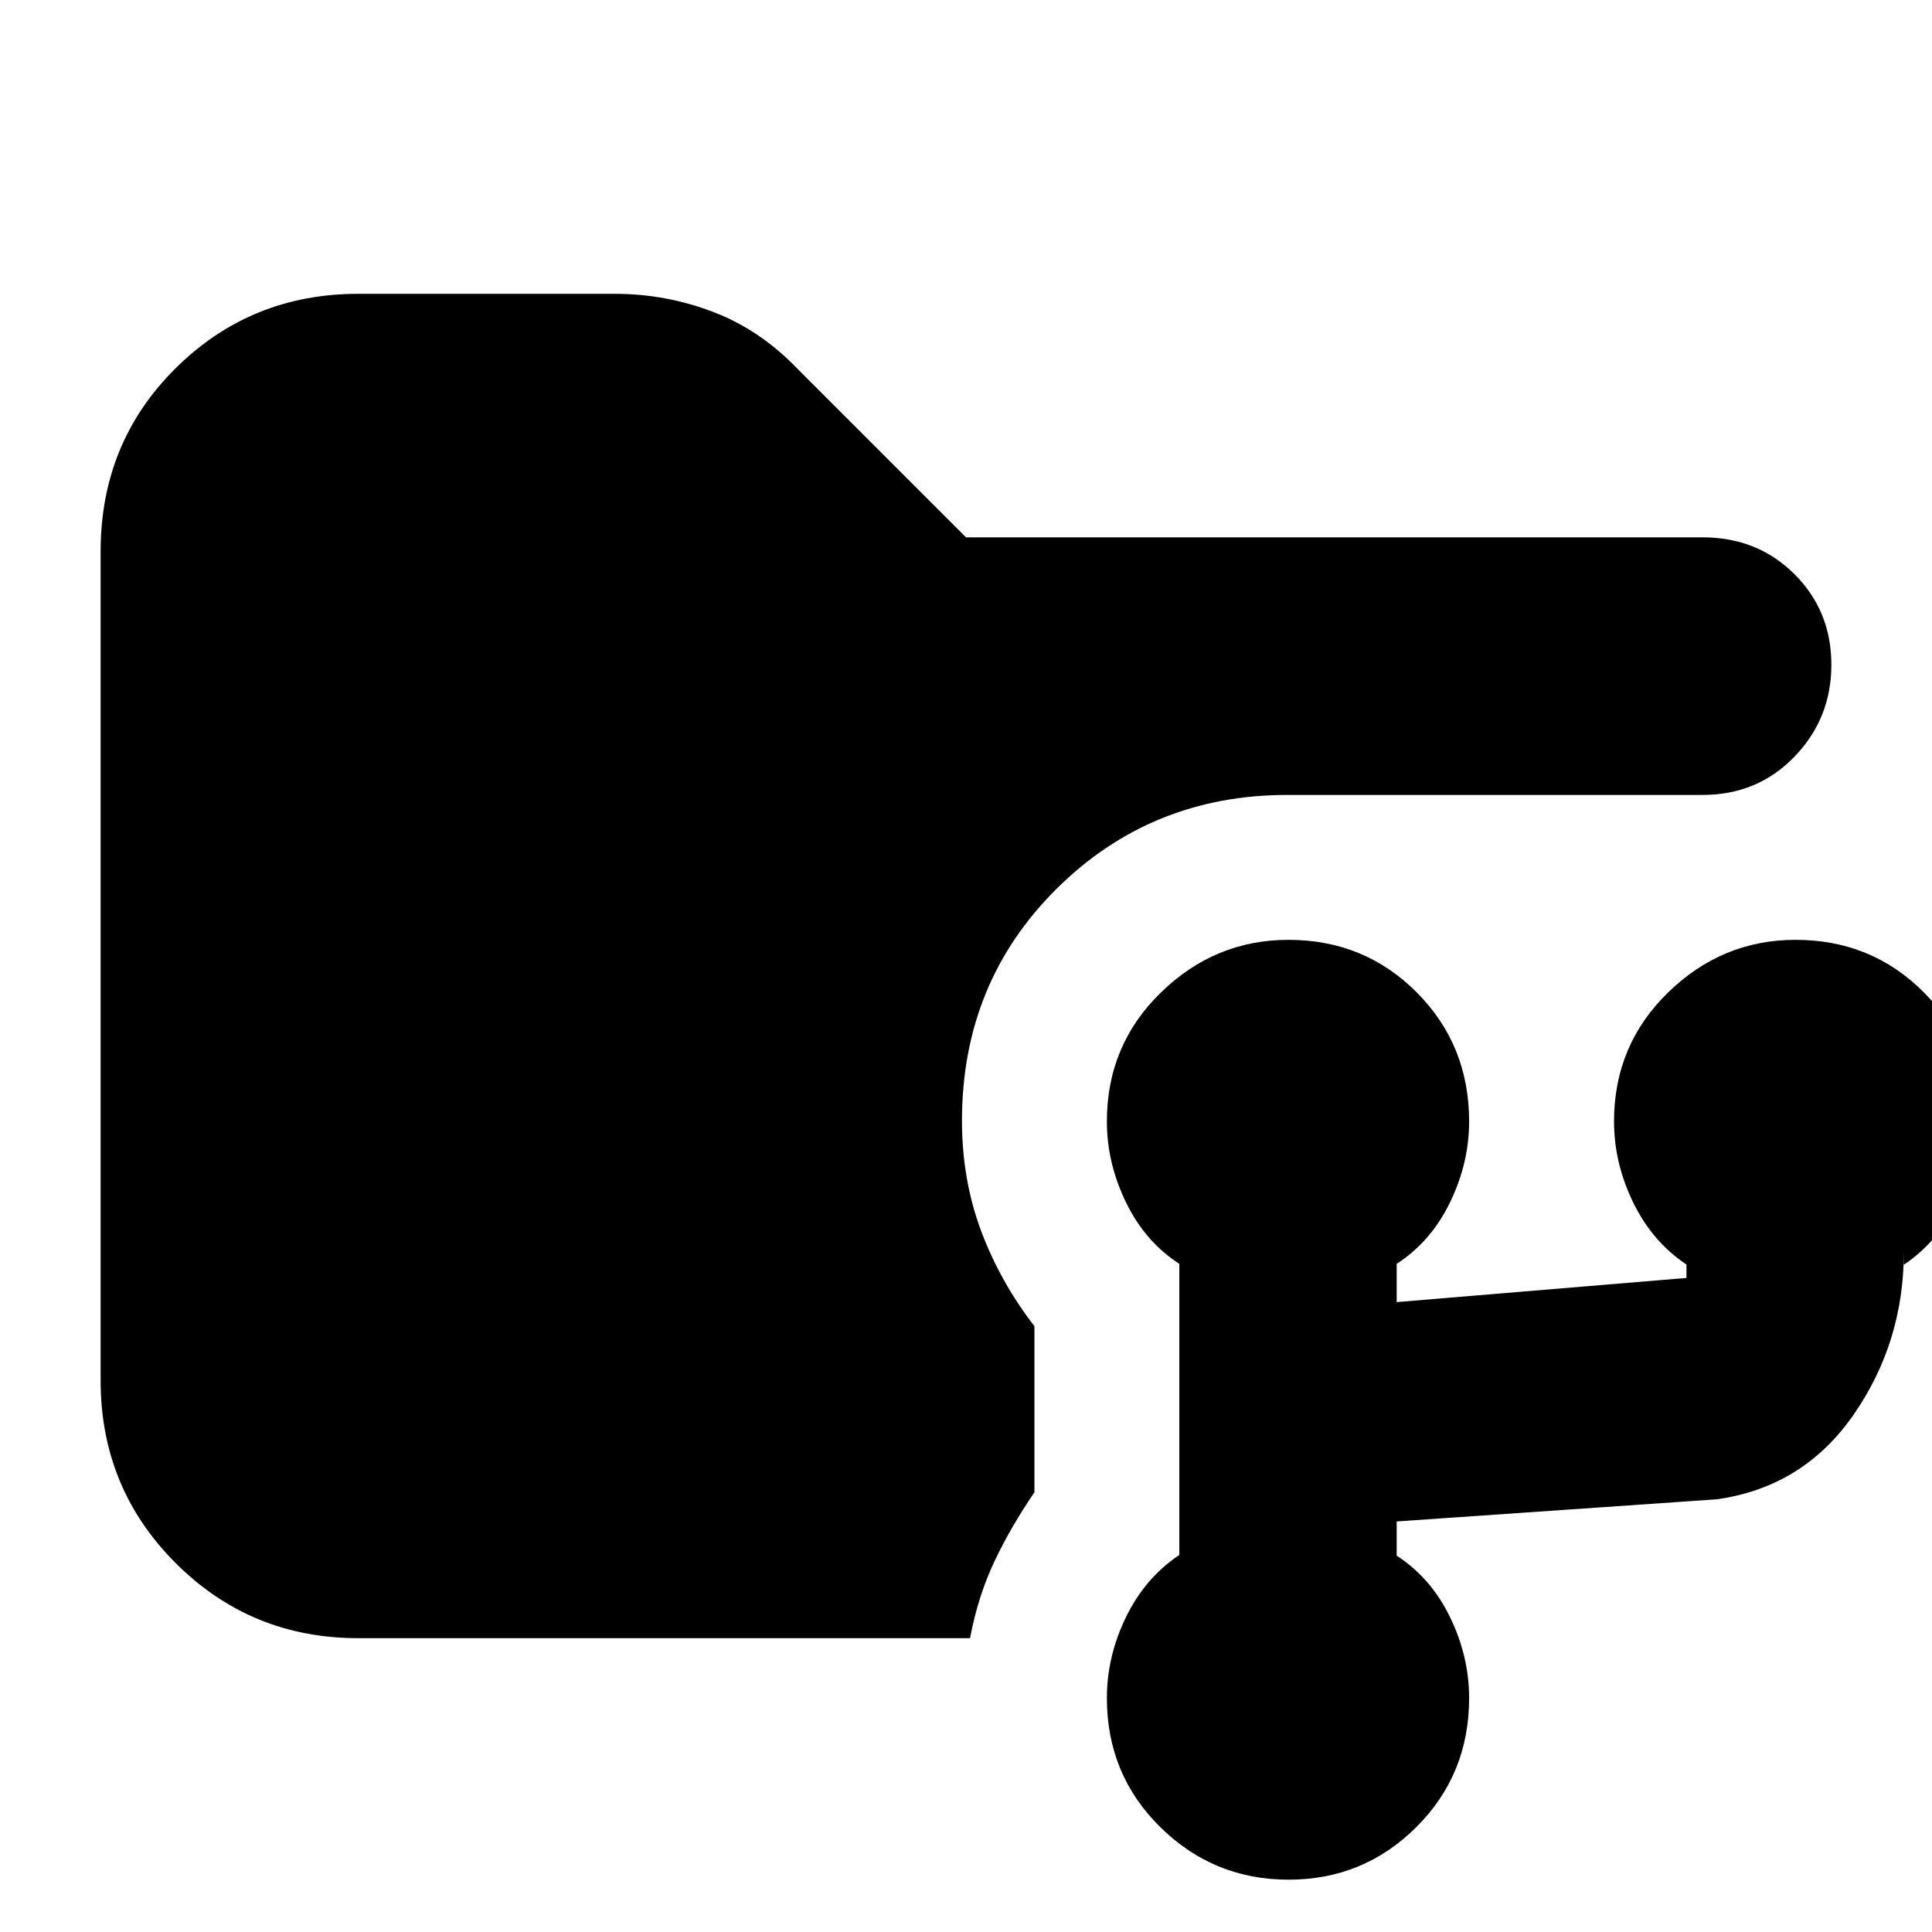 <svg xmlns="http://www.w3.org/2000/svg" height="20" viewBox="0 -960 960 960" width="20"><path d="M640.29-26Q603-26 576.5-52.15T550-116.21q0-20.75 9.5-40.27Q569-176 586-187.34V-332q-17-11-26.5-30.54t-9.5-40.27q0-37.89 26.86-64.04Q603.72-493 640.21-493 678-493 704-466.85t26 64.04q0 20.73-9.5 40.27Q711-343 694-332v19l144-12v-6.66q-17-11.34-26.5-30.88t-9.5-40.27q0-37.89 26.86-64.04Q855.72-493 892.21-493 930-493 956-466.85t26 64.04q0 20.73-9.5 40.27Q963-343 946-331.53V-338q0 45.03-25 81.01Q896-221 853-215l-159 11v17q17 11 26.5 30.52t9.5 40.27q0 37.91-26.21 64.06Q677.58-26 640.29-26ZM178-146q-53.4 0-90.7-37.3Q50-220.6 50-274v-412q0-54.1 37.3-91.05Q124.6-814 178-814h127.64q25.15 0 48.76 9 23.6 9 42.6 29l83 83h366q27.3 0 45.65 18.29 18.35 18.29 18.35 45T891.65-584Q873.3-565 846-565H639.69Q572-565 525-518.35t-47 115.23q0 29.24 9.45 54.6Q496.9-323.17 514-301v82.51q-11.7 17.11-19.85 34.3Q486-167 482-146H178Z"/></svg>